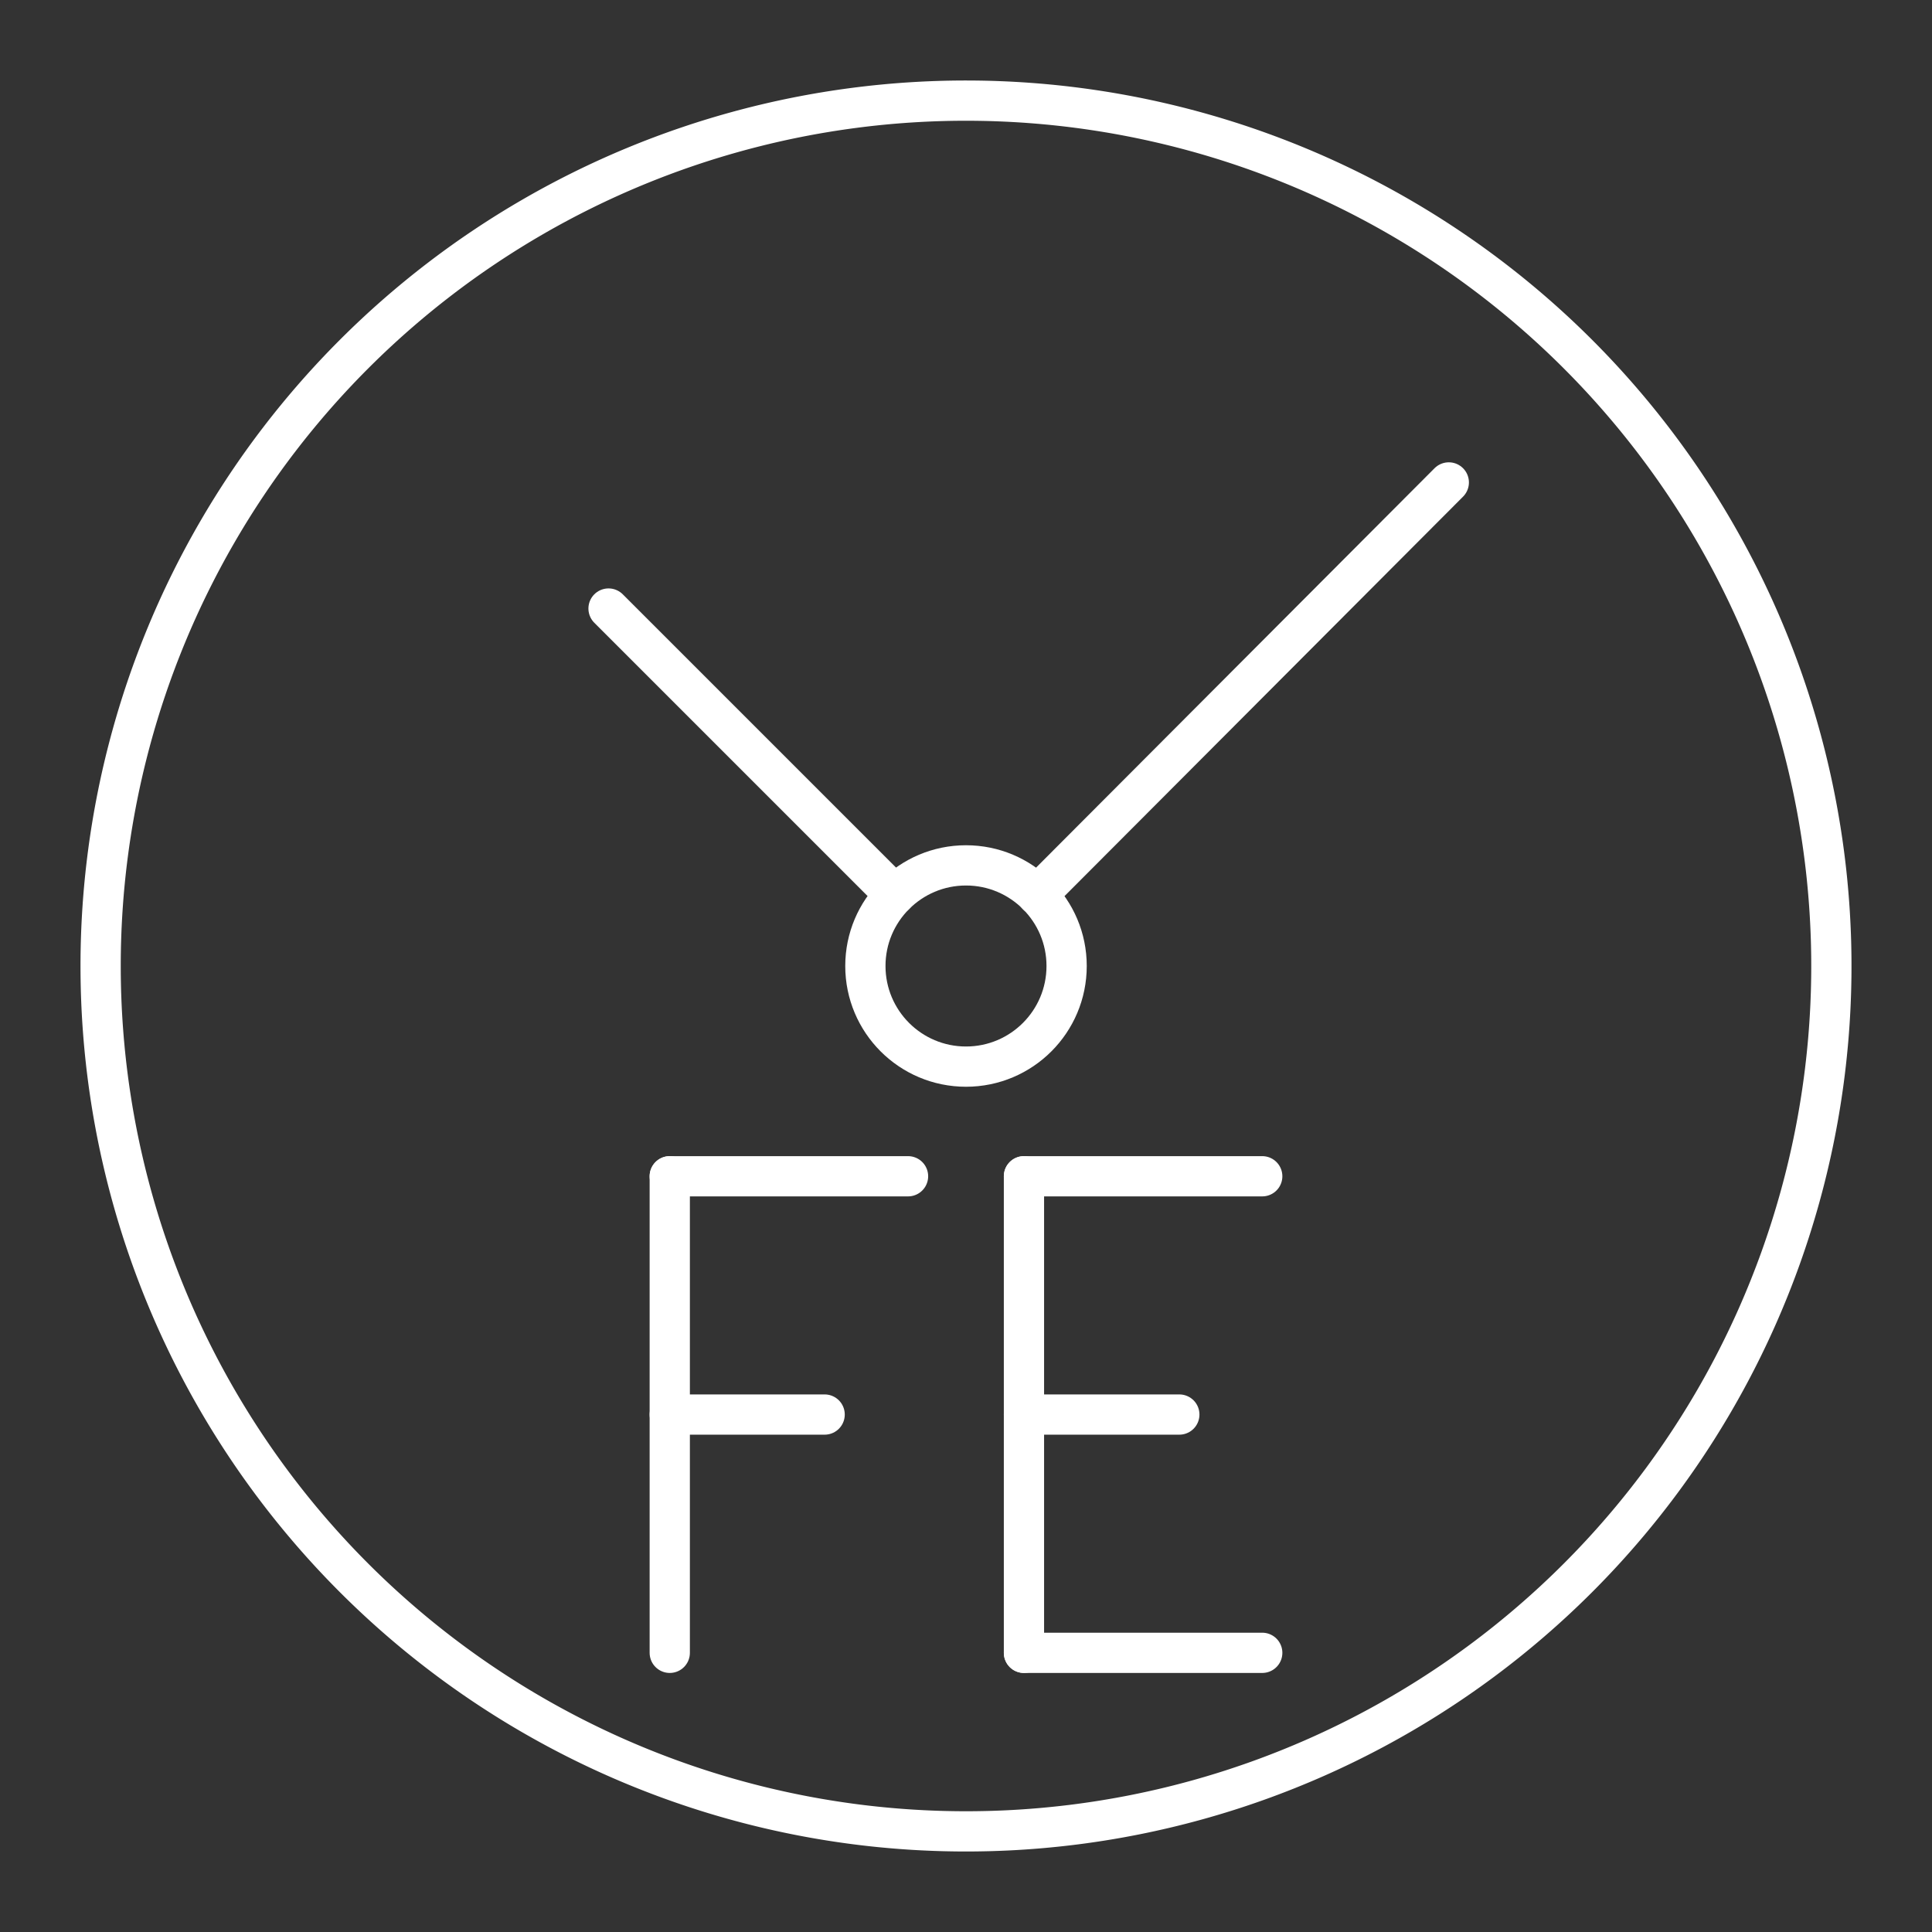 <svg xmlns="http://www.w3.org/2000/svg" viewBox="0 0 48 48"><rect x="0" y="0" width="48" height="48" fill="#333333" stroke="none"/><defs><style>.a{fill:none;stroke:#fff;stroke-linecap:round;stroke-linejoin:round;}</style></defs><path class="a" d="M24,2.5A21.5,21.5,0,1,1,2.5,24,21.5,21.5,0,0,1,24,2.5Z"/><circle class="a" cx="24" cy="24" r="2.5"/><line class="a" x1="22.232" y1="22.232" x2="15.119" y2="15.119"/><line class="a" x1="25.768" y1="22.237" x2="35.995" y2="11.986"/><line class="a" x1="25.44" y1="41.064" x2="31.36" y2="41.064"/><line class="a" x1="25.44" y1="29.224" x2="31.36" y2="29.224"/><line class="a" x1="25.44" y1="35.144" x2="29.3" y2="35.144"/><line class="a" x1="25.44" y1="29.224" x2="25.44" y2="41.064"/><line class="a" x1="16.64" y1="29.224" x2="22.56" y2="29.224"/><line class="a" x1="16.64" y1="35.144" x2="20.488" y2="35.144"/><line class="a" x1="16.64" y1="29.224" x2="16.64" y2="41.064"/></svg>
